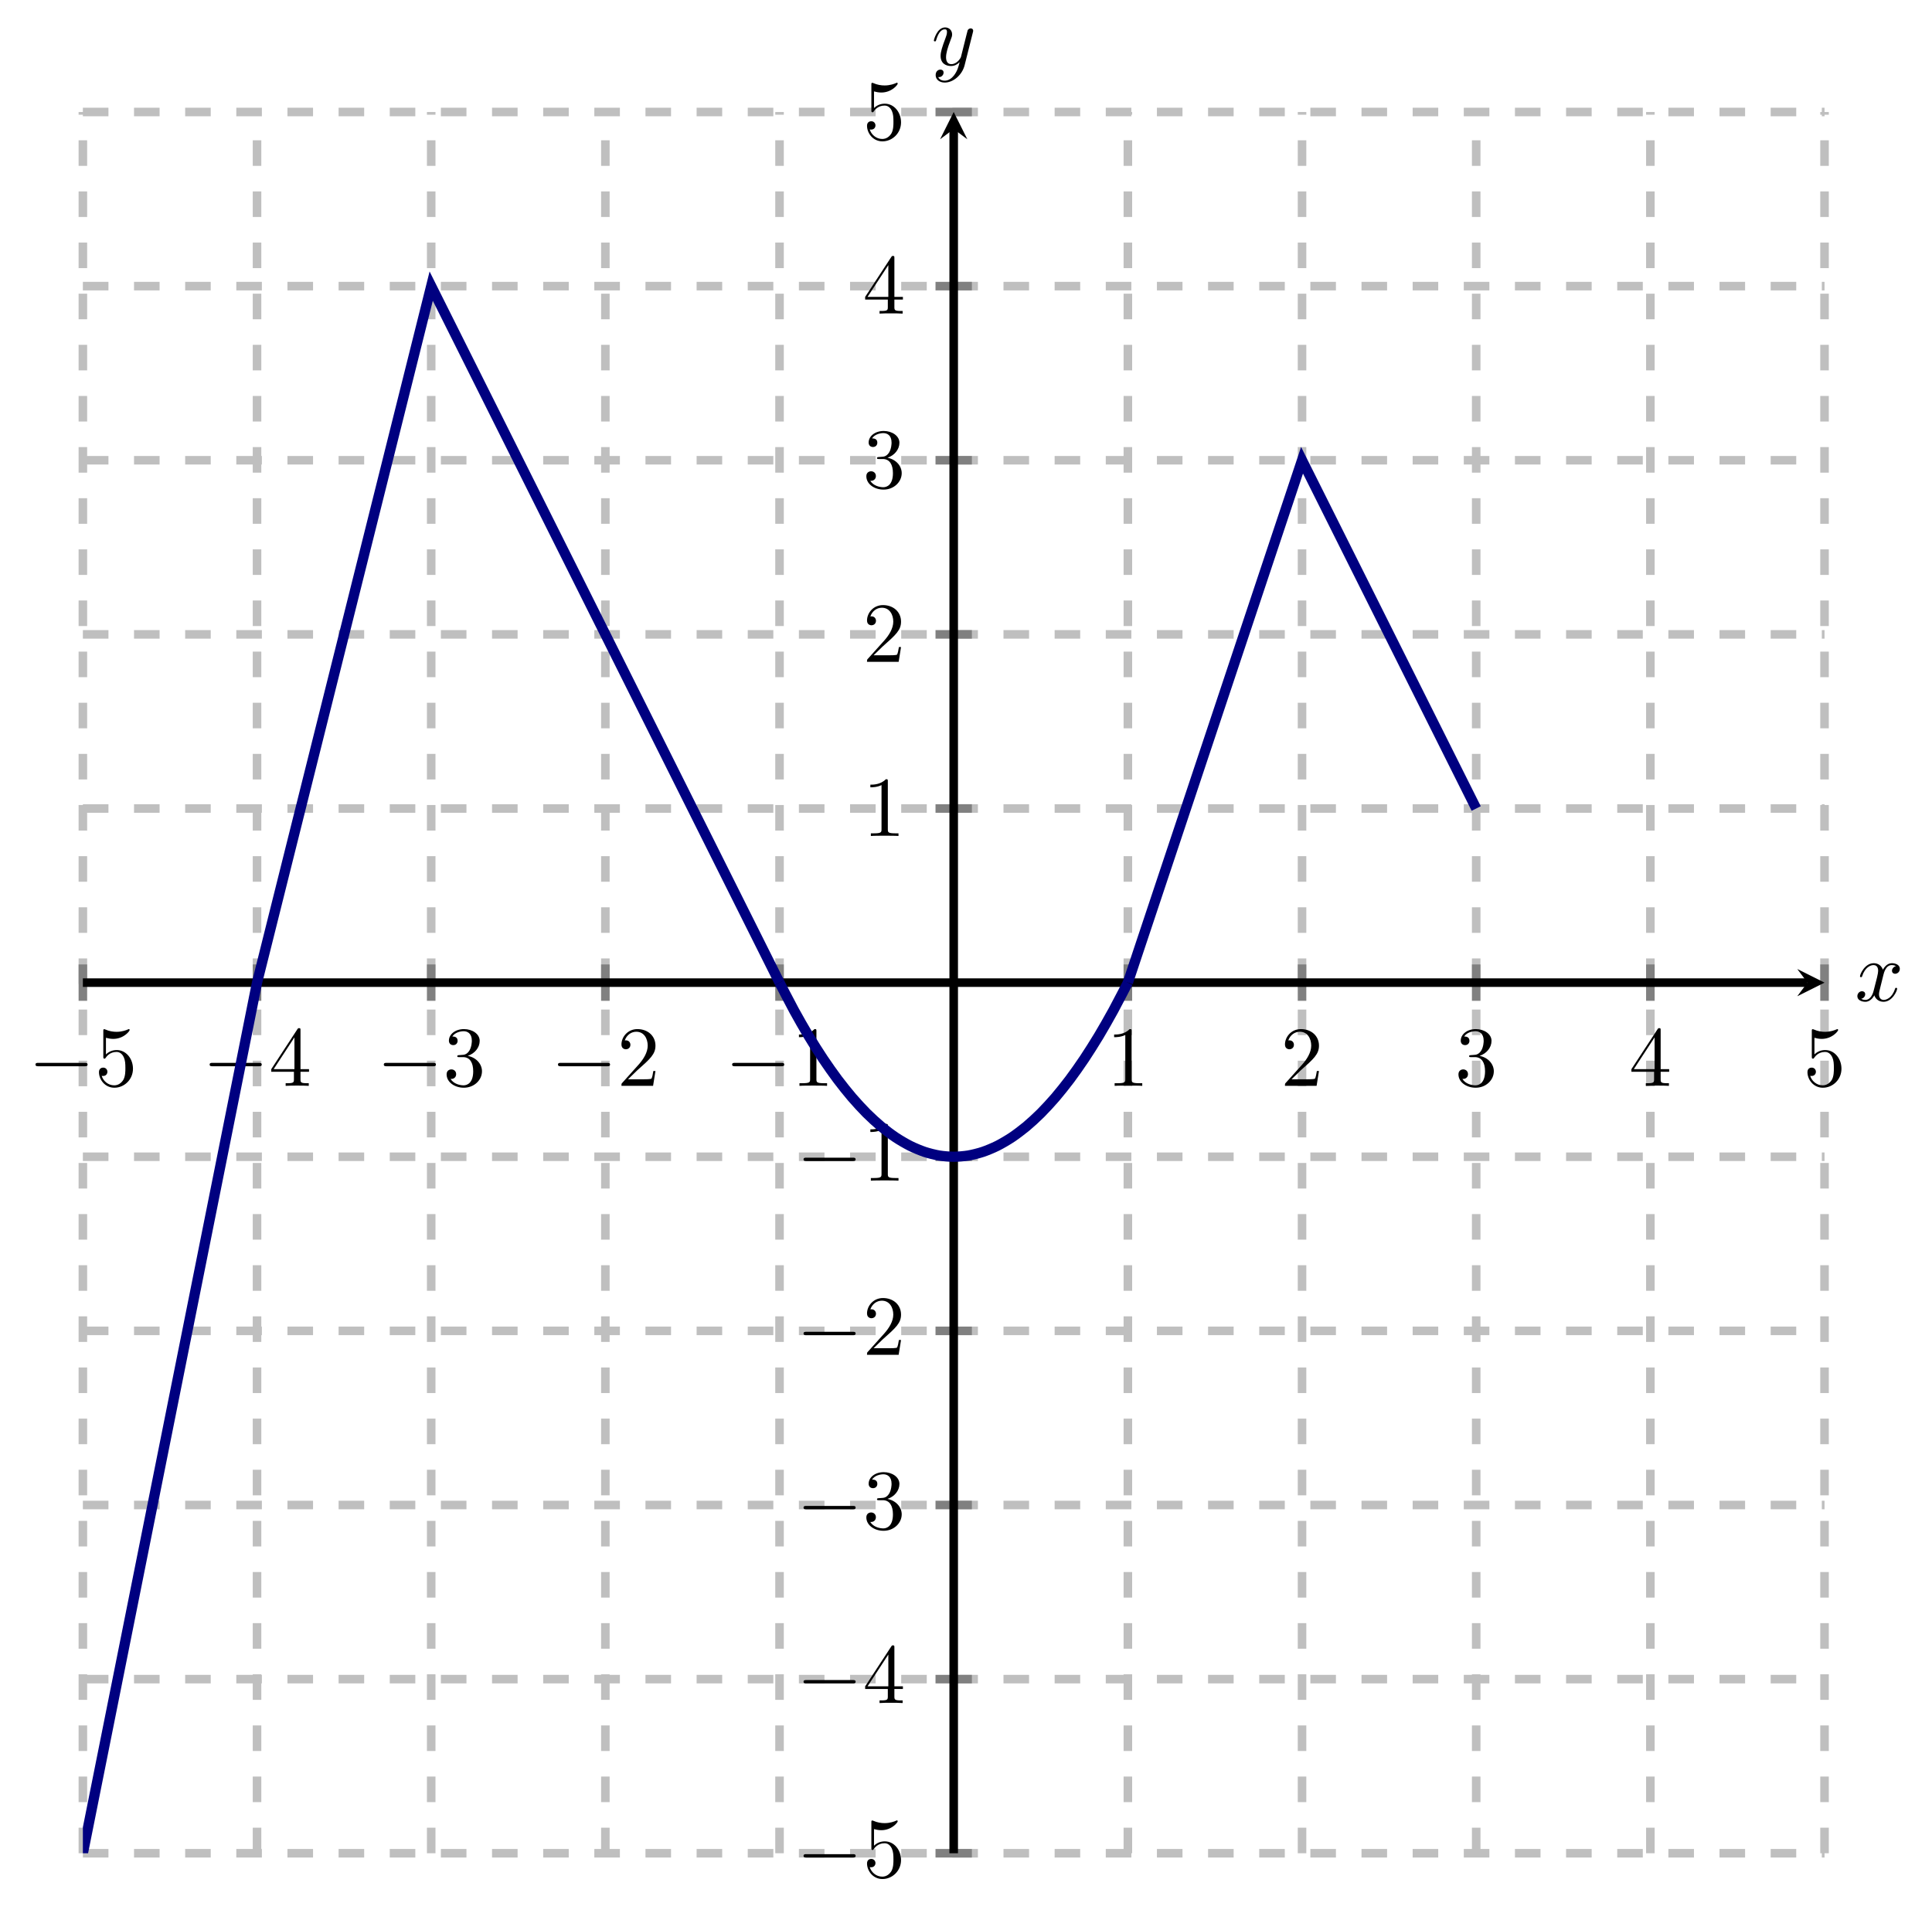<?xml version="1.0" encoding="UTF-8" standalone="no"?>
<!DOCTYPE svg PUBLIC "-//W3C//DTD SVG 1.1//EN" "http://www.w3.org/Graphics/SVG/1.1/DTD/svg11.dtd">
<svg xmlns="http://www.w3.org/2000/svg" xmlns:xlink="http://www.w3.org/1999/xlink" version="1.1" width="225.817pt" height="223.61pt" viewBox="0 0 225.817 223.61">
<path transform="matrix(1,0,0,-1,9.686,216.664)" stroke-width="1" stroke-linecap="butt" stroke-dasharray="2.989,2.989" stroke-miterlimit="10" stroke-linejoin="miter" fill="none" stroke="#bfbfbf" d="M 0 0 L 0 203.57 M 20.357 0 L 20.357 203.57 M 40.714 0 L 40.714 203.57 M 61.071 0 L 61.071 203.57 M 81.428 0 L 81.428 203.57 M 122.142 0 L 122.142 203.57 M 142.499 0 L 142.499 203.57 M 162.856 0 L 162.856 203.57 M 183.213 0 L 183.213 203.57 M 203.57 0 L 203.57 203.57 "/>
<path transform="matrix(1,0,0,-1,9.686,216.664)" stroke-width="1" stroke-linecap="butt" stroke-dasharray="2.989,2.989" stroke-miterlimit="10" stroke-linejoin="miter" fill="none" stroke="#bfbfbf" d="M 0 0 L 203.57 0 M 0 20.357 L 203.57 20.357 M 0 40.714 L 203.57 40.714 M 0 61.071 L 203.57 61.071 M 0 81.428 L 203.57 81.428 M 0 122.142 L 203.57 122.142 M 0 142.499 L 203.57 142.499 M 0 162.856 L 203.57 162.856 M 0 183.213 L 203.57 183.213 M 0 203.57 L 203.57 203.57 "/>
<path transform="matrix(1,0,0,-1,9.686,216.664)" stroke-width="1" stroke-linecap="butt" stroke-miterlimit="10" stroke-linejoin="miter" fill="none" stroke="#808080" d="M 0 99.659 L 0 103.911 M 20.357 99.659 L 20.357 103.911 M 40.714 99.659 L 40.714 103.911 M 61.071 99.659 L 61.071 103.911 M 81.428 99.659 L 81.428 103.911 M 122.142 99.659 L 122.142 103.911 M 142.499 99.659 L 142.499 103.911 M 162.856 99.659 L 162.856 103.911 M 183.213 99.659 L 183.213 103.911 M 203.57 99.659 L 203.57 103.911 "/>
<path transform="matrix(1,0,0,-1,9.686,216.664)" stroke-width="1" stroke-linecap="butt" stroke-miterlimit="10" stroke-linejoin="miter" fill="none" stroke="#808080" d="M 99.659 0 L 103.911 0 M 99.659 20.357 L 103.911 20.357 M 99.659 40.714 L 103.911 40.714 M 99.659 61.071 L 103.911 61.071 M 99.659 81.428 L 103.911 81.428 M 99.659 122.142 L 103.911 122.142 M 99.659 142.499 L 103.911 142.499 M 99.659 162.856 L 103.911 162.856 M 99.659 183.213 L 103.911 183.213 M 99.659 203.57 L 103.911 203.57 "/>
<path transform="matrix(1,0,0,-1,9.686,216.664)" stroke-width="1" stroke-linecap="butt" stroke-miterlimit="10" stroke-linejoin="miter" fill="none" stroke="#000000" d="M 0 101.785 L 201.577 101.785 "/>
<path transform="matrix(1,0,0,-1,211.263,114.879)" d="M 1.993 0 L -1.196 1.594 L 0 0 L -1.196 -1.594 "/>
<path transform="matrix(1,0,0,-1,9.686,216.664)" stroke-width="1" stroke-linecap="butt" stroke-miterlimit="10" stroke-linejoin="miter" fill="none" stroke="#000000" d="M 101.785 0 L 101.785 201.577 "/>
<path transform="matrix(0,-1,-1,-0,111.471,15.087)" d="M 1.993 0 L -1.196 1.594 L 0 0 L -1.196 -1.594 "/>
<symbol id="font_0_1">
<path d="M .576 0 C .593 0 .611 0 .611 .02 C .611 .04 .593 .04 .576 .04 L .035 .04 C .018 .04 0 .04 0 .02 C 0 0 .018 0 .035 0 L .576 0 Z "/>
</symbol>
<use xlink:href="#font_0_1" transform="matrix(9.963,0,0,-9.963,4.148,124.656)"/>
<symbol id="font_1_5">
<path d="M .399 .223 C .399 .342 .317 .442 .209 .442 C .161 .442 .118 .426 .082 .391 L .082 .586 C .102 .58 .135 .573 .167 .573 C .29 .573 .36 .664 .36 .677 C .36 .683 .357 .688 .35 .688 C .349 .688 .347 .688 .342 .685 C .322 .676 .273 .656 .206 .656 C .166 .656 .12 .663 .073 .684 C .065 .687 .063 .687 .061 .687 C .051 .687 .051 .679 .051 .663 L .051 .367 C .051 .349 .051 .341 .065 .341 C .072 .341 .074 .344 .078 .35 C .089 .366 .126 .42 .207 .42 C .259 .42 .284 .374 .292 .356 C .308 .319 .31 .28 .31 .23 C .31 .195 .31 .135 .286 .093 C .262 .054 .225 .028 .179 .028 C .106 .028 .049 .081 .032 .14 C .035 .139 .038 .138 .049 .138 C .082 .138 .099 .163 .099 .187 C .099 .211 .082 .236 .049 .236 C .035 .236 0 .229 0 .183 C 0 .097 .069 0 .181 0 C .297 0 .399 .096 .399 .223 Z "/>
</symbol>
<use xlink:href="#font_1_5" transform="matrix(9.963,0,0,-9.963,11.567,127.166)"/>
<use xlink:href="#font_0_1" transform="matrix(9.963,0,0,-9.963,24.504,124.656)"/>
<symbol id="font_1_4">
<path d="M .266 .165 L .266 .078 C .266 .042 .264 .031 .19 .031 L .169 .031 L .169 0 C .21 .003 .262 .003 .304 .003 C .346 .003 .399 .003 .44 0 L .44 .031 L .419 .031 C .345 .031 .343 .042 .343 .078 L .343 .165 L .443 .165 L .443 .196 L .343 .196 L .343 .651 C .343 .671 .343 .677 .327 .677 C .318 .677 .315 .677 .307 .665 L 0 .196 L 0 .165 L .266 .165 M .272 .196 L .028 .196 L .272 .569 L .272 .196 Z "/>
</symbol>
<use xlink:href="#font_1_4" transform="matrix(9.963,0,0,-9.963,31.705,126.947)"/>
<use xlink:href="#font_0_1" transform="matrix(9.963,0,0,-9.963,44.861,124.656)"/>
<symbol id="font_1_3">
<path d="M .248 .374 C .33 .401 .388 .471 .388 .55 C .388 .632 .3 .688 .204 .688 C .103 .688 .027 .628 .027 .552 C .027 .519 .049 .5 .078 .5 C .109 .5 .129 .522 .129 .551 C .129 .601 .082 .601 .067 .601 C .098 .65 .164 .663 .2 .663 C .241 .663 .296 .641 .296 .551 C .296 .539 .294 .481 .268 .437 C .238 .389 .204 .386 .179 .385 C .171 .384 .147 .382 .14 .382 C .132 .381 .125 .38 .125 .37 C .125 .359 .132 .359 .149 .359 L .193 .359 C .275 .359 .312 .291 .312 .193 C .312 .057 .243 .028 .199 .028 C .156 .028 .081 .045 .046 .104 C .081 .099 .112 .121 .112 .159 C .112 .195 .085 .215 .056 .215 C .032 .215 0 .201 0 .157 C 0 .066 .093 0 .202 0 C .324 0 .415 .091 .415 .193 C .415 .275 .352 .353 .248 .374 Z "/>
</symbol>
<use xlink:href="#font_1_3" transform="matrix(9.963,0,0,-9.963,52.201,127.166)"/>
<use xlink:href="#font_0_1" transform="matrix(9.963,0,0,-9.963,65.218,124.656)"/>
<symbol id="font_1_2">
<path d="M .077 .077 L .183 .18 C .339 .318 .399 .372 .399 .472 C .399 .586 .309 .666 .187 .666 C .074 .666 0 .574 0 .485 C 0 .429 .05 .429 .053 .429 C .07 .429 .105 .441 .105 .482 C .105 .508 .087 .534 .052 .534 C .044 .534 .042 .534 .039 .533 C .062 .598 .116 .635 .174 .635 C .265 .635 .308 .554 .308 .472 C .308 .392 .258 .313 .203 .251 L .011 .037 C 0 .026 0 .024 0 0 L .371 0 L .399 .174 L .374 .174 C .369 .144 .362 .1 .352 .085 C .345 .077 .279 .077 .257 .077 L .077 .077 Z "/>
</symbol>
<use xlink:href="#font_1_2" transform="matrix(9.963,0,0,-9.963,72.637,126.947)"/>
<use xlink:href="#font_0_1" transform="matrix(9.963,0,0,-9.963,85.574,124.656)"/>
<symbol id="font_1_1">
<path d="M .205 .64 C .205 .664 .205 .666 .182 .666 C .12 .602 .032 .602 0 .602 L 0 .571 C .02 .571 .079 .571 .131 .597 L .131 .079 C .131 .043 .128 .031 .038 .031 L .006 .031 L .006 0 C .041 .003 .128 .003 .168 .003 C .208 .003 .295 .003 .33 0 L .33 .031 L .298 .031 C .208 .031 .205 .042 .205 .079 L .205 .64 Z "/>
</symbol>
<use xlink:href="#font_1_1" transform="matrix(9.963,0,0,-9.963,93.383,126.947)"/>
<use xlink:href="#font_1_1" transform="matrix(9.963,0,0,-9.963,130.222,126.947)"/>
<use xlink:href="#font_1_2" transform="matrix(9.963,0,0,-9.963,150.19,126.947)"/>
<use xlink:href="#font_1_3" transform="matrix(9.963,0,0,-9.963,170.467,127.166)"/>
<use xlink:href="#font_1_4" transform="matrix(9.963,0,0,-9.963,190.684,126.947)"/>
<use xlink:href="#font_1_5" transform="matrix(9.963,0,0,-9.963,211.26,127.166)"/>
<use xlink:href="#font_0_1" transform="matrix(9.963,0,0,-9.963,93.92,217.168)"/>
<use xlink:href="#font_1_5" transform="matrix(9.963,0,0,-9.963,101.34,219.678)"/>
<use xlink:href="#font_0_1" transform="matrix(9.963,0,0,-9.963,93.92,196.812)"/>
<use xlink:href="#font_1_4" transform="matrix(9.963,0,0,-9.963,101.121,199.103)"/>
<use xlink:href="#font_0_1" transform="matrix(9.963,0,0,-9.963,93.92,176.455)"/>
<use xlink:href="#font_1_3" transform="matrix(9.963,0,0,-9.963,101.26,178.965)"/>
<use xlink:href="#font_0_1" transform="matrix(9.963,0,0,-9.963,93.92,156.098)"/>
<use xlink:href="#font_1_2" transform="matrix(9.963,0,0,-9.963,101.34,158.389)"/>
<use xlink:href="#font_0_1" transform="matrix(9.963,0,0,-9.963,93.92,135.741)"/>
<use xlink:href="#font_1_1" transform="matrix(9.963,0,0,-9.963,101.729,138.032)"/>
<use xlink:href="#font_1_1" transform="matrix(9.963,0,0,-9.963,101.729,97.734)"/>
<use xlink:href="#font_1_2" transform="matrix(9.963,0,0,-9.963,101.34,77.377)"/>
<use xlink:href="#font_1_3" transform="matrix(9.963,0,0,-9.963,101.26,57.24)"/>
<use xlink:href="#font_1_4" transform="matrix(9.963,0,0,-9.963,101.121,36.664)"/>
<use xlink:href="#font_1_5" transform="matrix(9.963,0,0,-9.963,101.34,16.526)"/>
<clipPath id="cp2">
<path transform="matrix(1,0,0,-1,9.686,216.664)" d="M 0 0 L 203.57 0 L 203.57 203.57 L 0 203.57 Z "/>
</clipPath>
<g clip-path="url(#cp2)">
<path transform="matrix(1,0,0,-1,9.686,216.664)" stroke-width="1.196" stroke-linecap="butt" stroke-miterlimit="10" stroke-linejoin="miter" fill="none" stroke="#000080" d="M 81.428 101.785 C 81.428 101.785 82.654 99.396 83.124 98.533 C 83.595 97.67 84.35 96.349 84.821 95.565 C 85.291 94.78 86.046 93.585 86.517 92.879 C 86.988 92.173 87.743 91.103 88.213 90.475 C 88.684 89.848 89.439 88.904 89.91 88.355 C 90.381 87.806 91.136 86.988 91.606 86.517 C 92.077 86.046 92.832 85.354 93.303 84.962 C 93.773 84.57 94.528 84.004 94.999 83.69 C 95.47 83.376 96.225 82.936 96.696 82.7 C 97.166 82.465 97.921 82.15 98.392 81.993 C 98.863 81.836 99.618 81.648 100.088 81.569 C 100.559 81.491 101.314 81.428 101.785 81.428 C 102.256 81.428 103.01 81.491 103.481 81.569 C 103.952 81.648 104.707 81.836 105.178 81.993 C 105.648 82.15 106.403 82.465 106.874 82.7 C 107.345 82.936 108.1 83.376 108.57 83.69 C 109.041 84.004 109.796 84.57 110.267 84.962 C 110.738 85.354 111.493 86.046 111.963 86.517 C 112.434 86.988 113.189 87.806 113.66 88.355 C 114.13 88.904 114.885 89.848 115.356 90.475 C 115.827 91.103 116.582 92.172 117.052 92.879 C 117.523 93.585 118.278 94.78 118.749 95.564 C 119.22 96.349 119.975 97.67 120.445 98.533 C 120.916 99.396 122.142 101.785 122.142 101.785 "/>
<path transform="matrix(1,0,0,-1,9.686,216.664)" stroke-width="1.196" stroke-linecap="butt" stroke-miterlimit="10" stroke-linejoin="miter" fill="none" stroke="#000080" d="M 122.142 101.785 L 142.499 162.856 L 162.856 122.142 "/>
<path transform="matrix(1,0,0,-1,9.686,216.664)" stroke-width="1.196" stroke-linecap="butt" stroke-miterlimit="10" stroke-linejoin="miter" fill="none" stroke="#000080" d="M 0 0 L 20.357 101.785 L 40.714 183.213 L 61.071 142.499 L 81.428 101.785 "/>
</g>
<symbol id="font_3_1">
<path d="M .305 .313 C .311 .339 .334 .431 .404 .431 C .409 .431 .433 .431 .454 .418 C .426 .413 .406 .388 .406 .364 C .406 .348 .417 .329 .444 .329 C .466 .329 .498 .347 .498 .387 C .498 .439 .439 .453 .405 .453 C .347 .453 .312 .4 .3 .377 C .275 .443 .221 .453 .192 .453 C .088 .453 .031 .324 .031 .299 C .031 .289 .041 .289 .043 .289 C .051 .289 .054 .291 .056 .3 C .09 .406 .156 .431 .19 .431 C .209 .431 .244 .422 .244 .364 C .244 .333 .227 .266 .19 .126 C .174 .064 .139 .022 .095 .022 C .089 .022 .066 .022 .045 .035 C .07 .04 .092 .061 .092 .089 C .092 .116 .07 .124 .055 .124 C .025 .124 0 .098 0 .066 C 0 .02 .05 0 .094 0 C .16 0 .196 .07 .199 .076 C .211 .039 .247 0 .307 0 C .41 0 .467 .129 .467 .154 C .467 .164 .458 .164 .455 .164 C .446 .164 .444 .16 .442 .153 C .409 .046 .341 .022 .309 .022 C .27 .022 .254 .054 .254 .088 C .254 .11 .26 .132 .271 .176 L .305 .313 Z "/>
</symbol>
<use xlink:href="#font_3_1" transform="matrix(9.963,0,0,-9.963,217.092,117.12)"/>
<symbol id="font_3_2">
<path d="M .457 .586 C .461 .6 .461 .602 .461 .609 C .461 .627 .447 .636 .432 .636 C .422 .636 .406 .63 .397 .615 C .395 .61 .387 .579 .383 .561 C .376 .535 .369 .508 .363 .481 L .318 .301 C .314 .286 .271 .216 .205 .216 C .154 .216 .143 .26 .143 .297 C .143 .343 .16 .405 .194 .493 C .21 .534 .214 .545 .214 .565 C .214 .61 .182 .647 .132 .647 C .037 .647 0 .502 0 .493 C 0 .483 .01 .483 .012 .483 C .022 .483 .023 .485 .028 .501 C .055 .595 .095 .625 .129 .625 C .137 .625 .154 .625 .154 .593 C .154 .568 .144 .542 .137 .523 C .097 .417 .079 .36 .079 .313 C .079 .224 .142 .194 .201 .194 C .24 .194 .274 .211 .302 .239 C .289 .187 .277 .138 .237 .085 C .211 .051 .173 .022 .127 .022 C .113 .022 .068 .025 .051 .064 C .067 .064 .08 .064 .094 .076 C .104 .085 .114 .098 .114 .117 C .114 .148 .087 .152 .077 .152 C .054 .152 .021 .136 .021 .087 C .021 .037 .065 0 .127 0 C .23 0 .333 .091 .361 .204 L .457 .586 Z "/>
</symbol>
<use xlink:href="#font_3_2" transform="matrix(9.963,0,0,-9.963,109.152,9.652)"/>
</svg>
